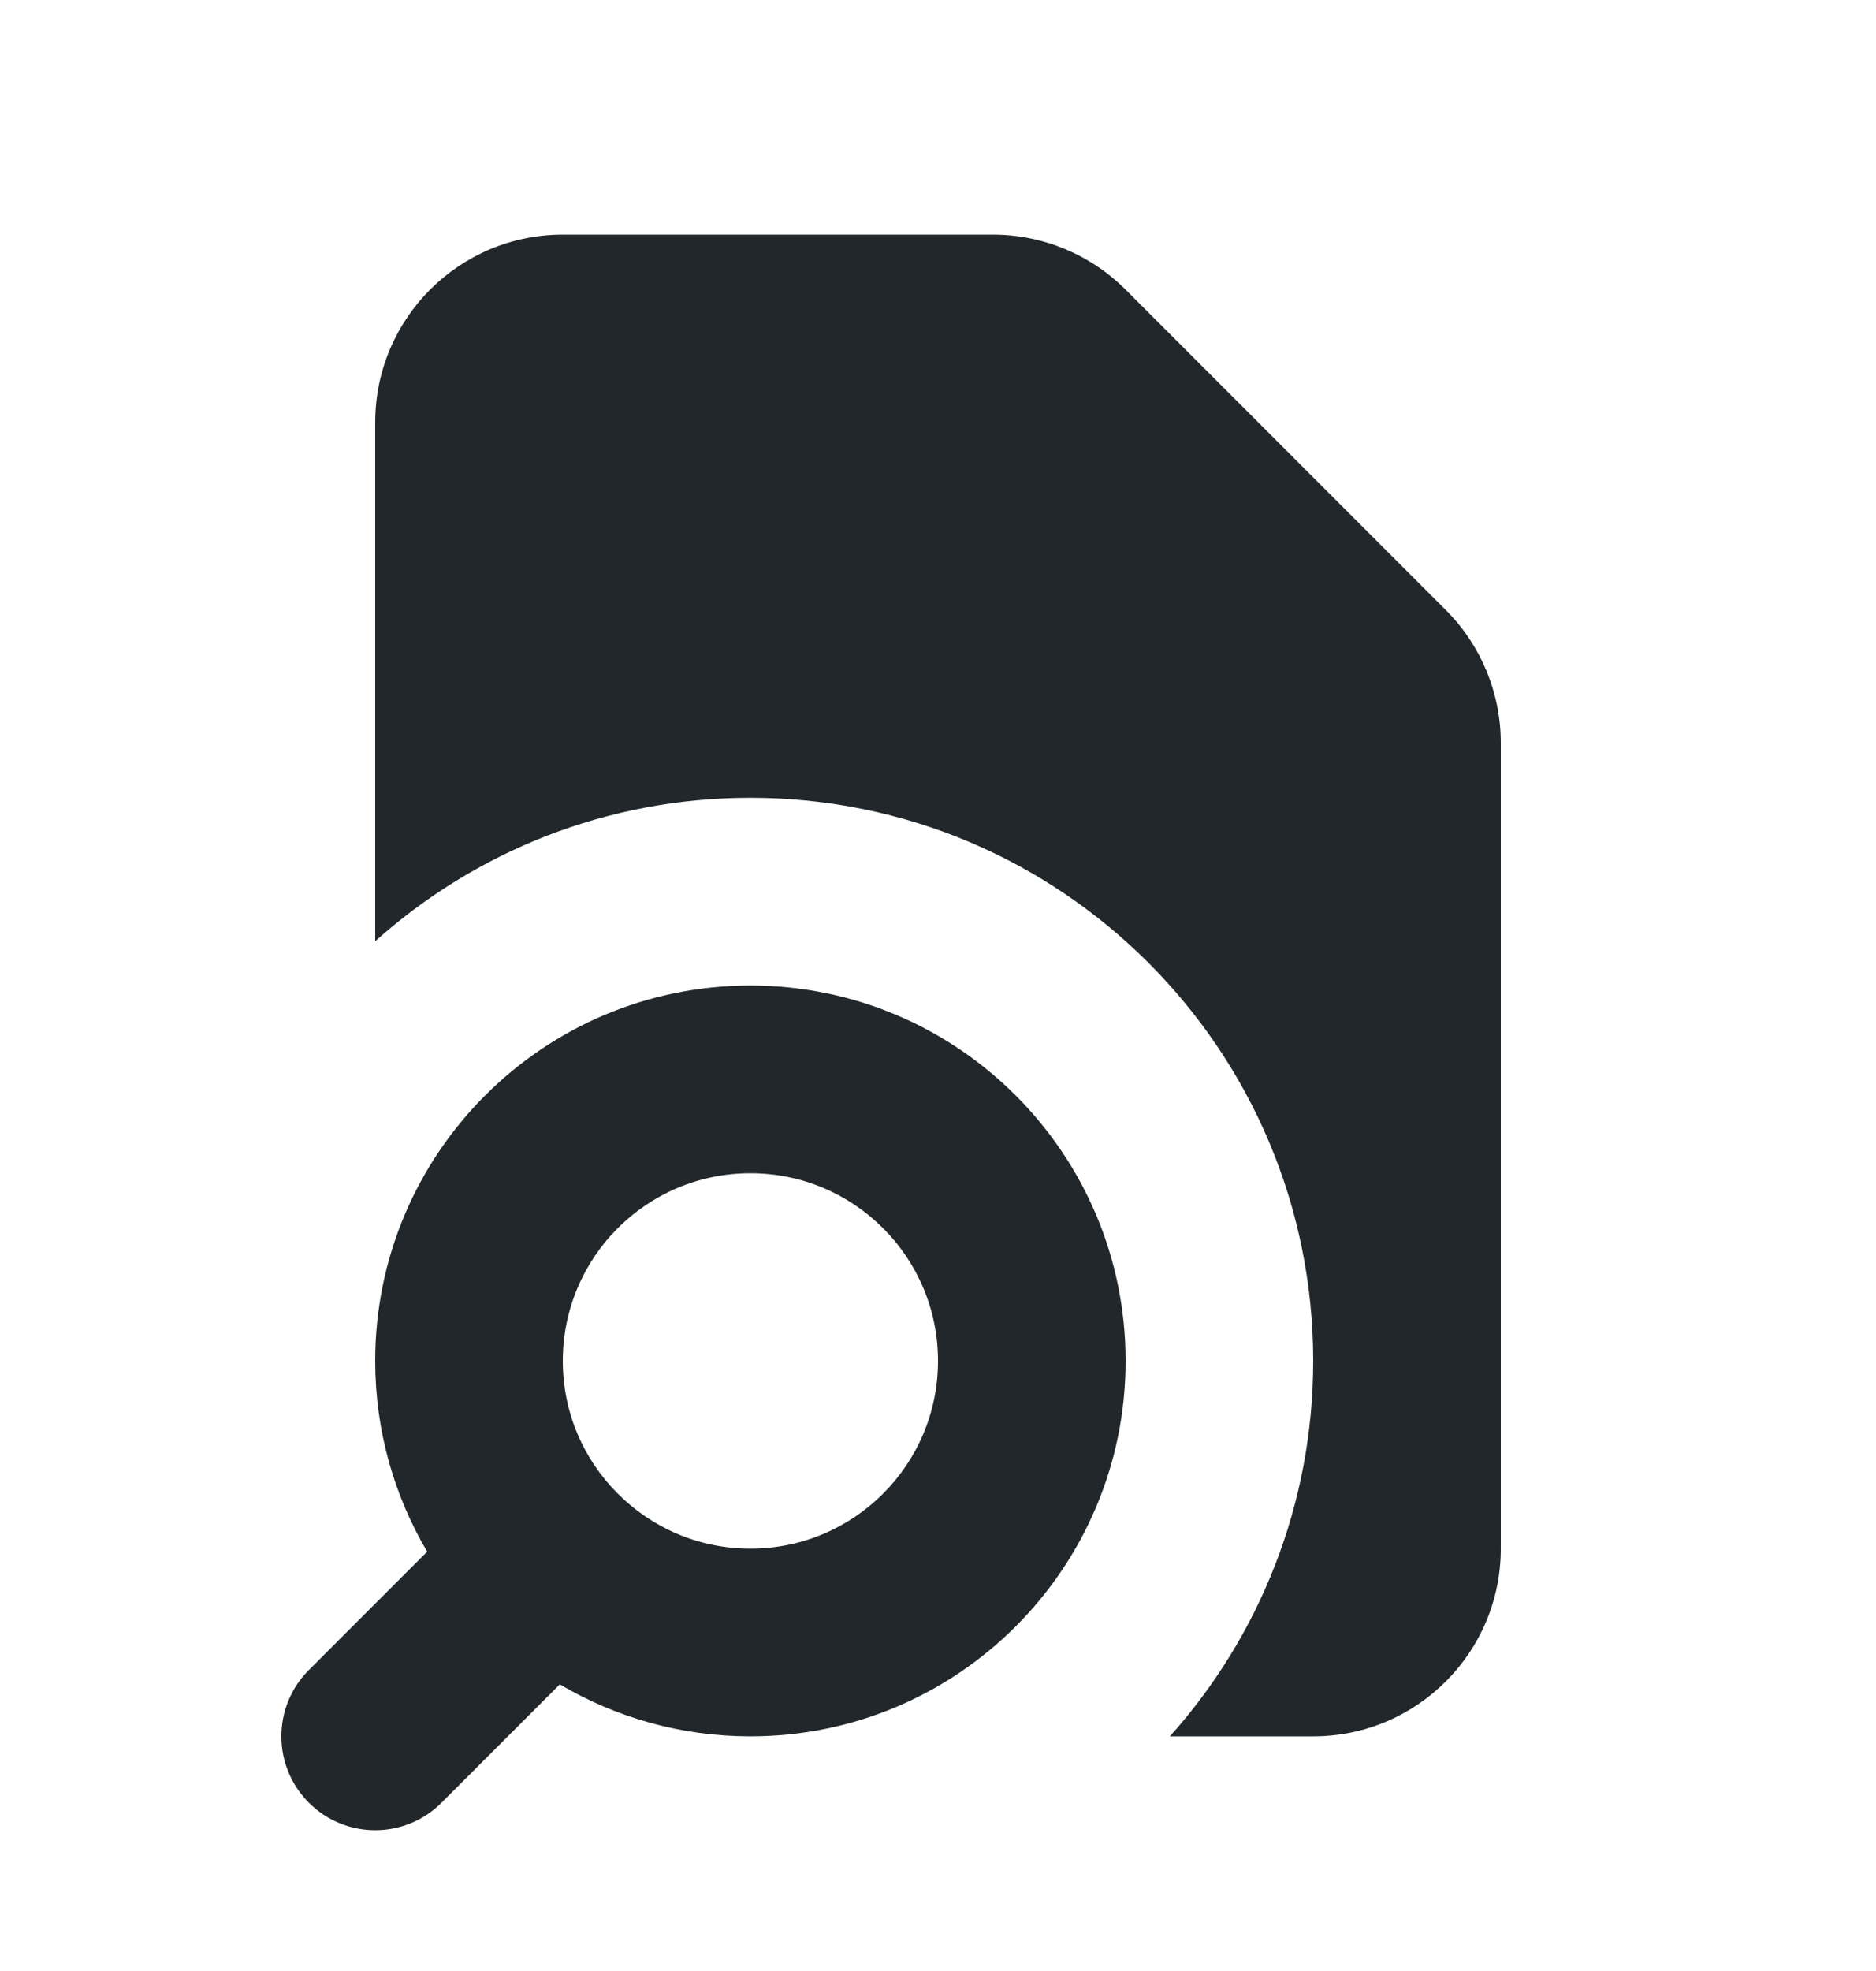 <svg width="20" height="21" viewBox="0 0 20 21" fill="none" xmlns="http://www.w3.org/2000/svg">
<path d="M4 4.5C4 3.395 4.895 2.5 6 2.5H10.586C11.116 2.5 11.625 2.711 12 3.086L15.414 6.5C15.789 6.875 16 7.384 16 7.914V16.5C16 17.605 15.105 18.5 14 18.5H12.472C13.422 17.439 14 16.037 14 14.5C14 11.186 11.314 8.5 8 8.5C6.463 8.5 5.062 9.078 4 10.028V4.5Z" fill="#21272A"/>
<path fill-rule="evenodd" clip-rule="evenodd" d="M8 10.5C5.791 10.5 4 12.291 4 14.5C4 15.241 4.202 15.936 4.554 16.532L3.293 17.793C2.902 18.183 2.902 18.817 3.293 19.207C3.683 19.598 4.317 19.598 4.707 19.207L5.968 17.946C6.564 18.298 7.259 18.5 8 18.5C10.209 18.5 12 16.709 12 14.5C12 12.291 10.209 10.5 8 10.5ZM6 14.5C6 13.395 6.895 12.5 8 12.5C9.105 12.5 10 13.395 10 14.5C10 15.605 9.105 16.5 8 16.5C7.447 16.5 6.949 16.277 6.586 15.914C6.223 15.551 6 15.053 6 14.5Z" fill="#21272A"/>
</svg>
